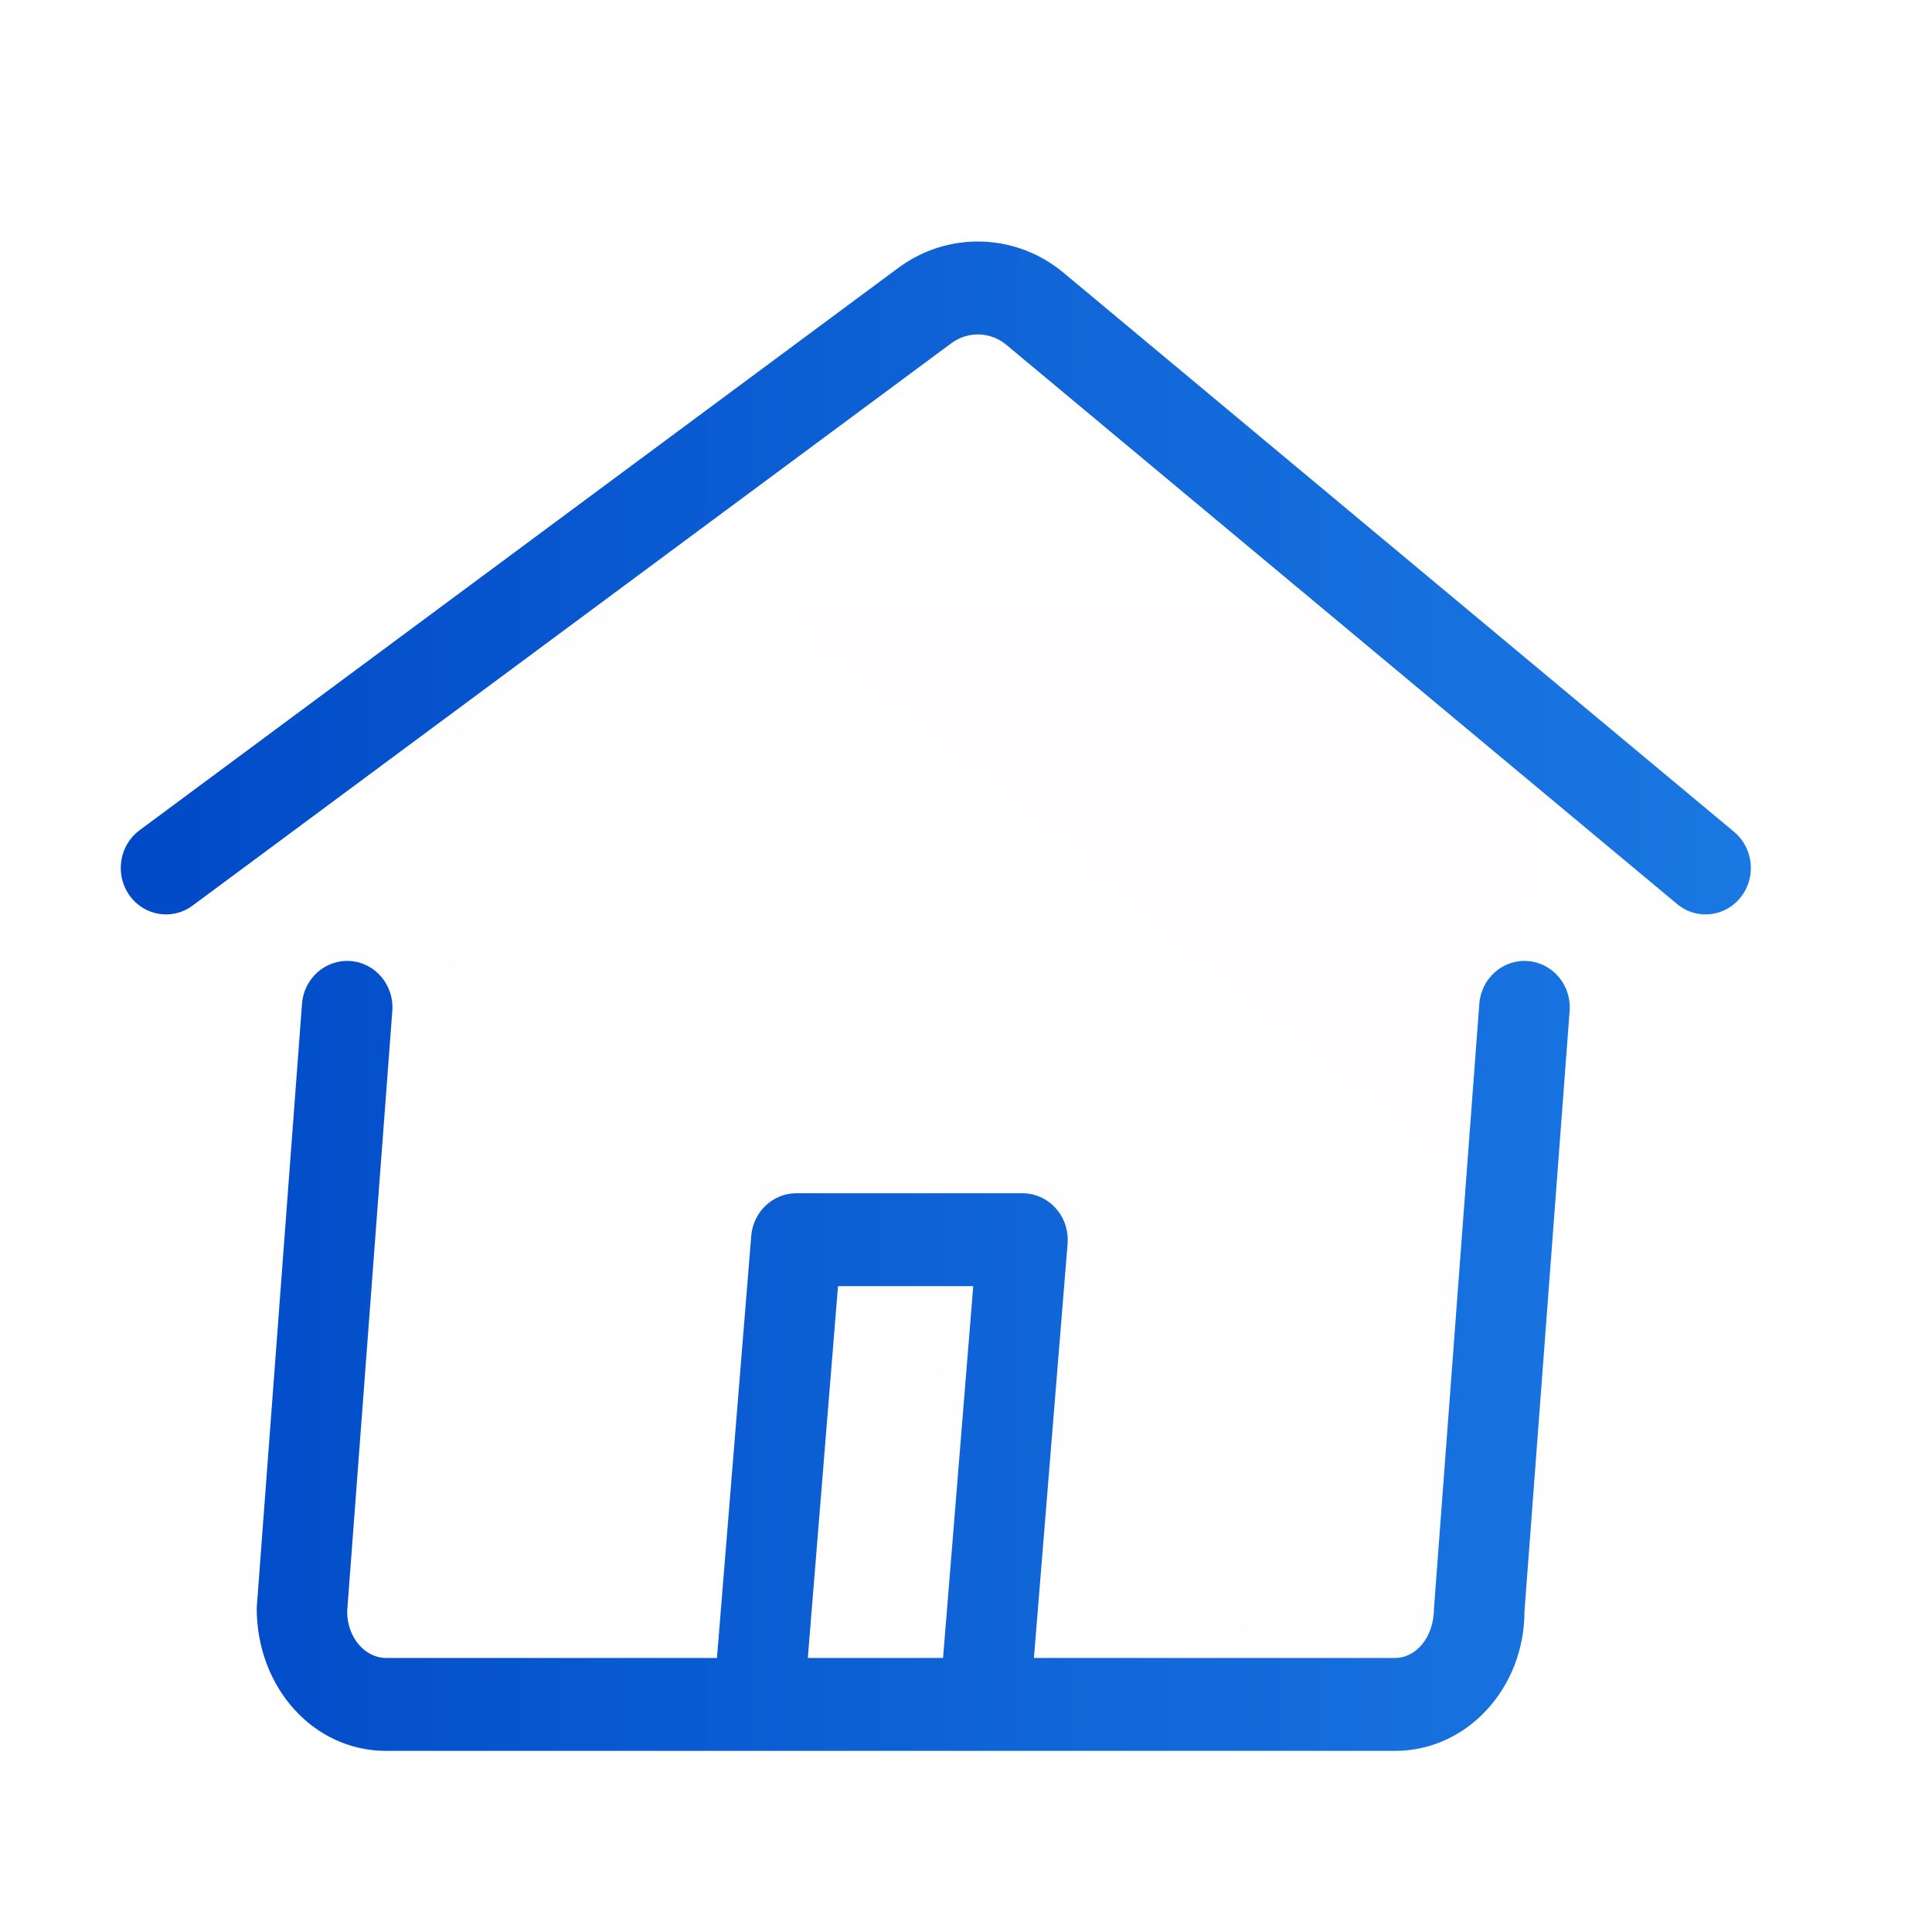<svg width="32" height="32" viewBox="0 0 32 32" fill="none" xmlns="http://www.w3.org/2000/svg">
<path opacity="0.01" fill-rule="evenodd" clip-rule="evenodd" d="M6.049 11.726C6.141 10.695 7.006 9.905 8.041 9.905H23.717C24.892 9.905 25.814 10.913 25.709 12.084L24.427 26.369C24.334 27.4 23.47 28.191 22.435 28.191H6.759C5.584 28.191 4.662 27.182 4.767 26.012L6.049 11.726Z" fill="url(#paint0_linear_4:3120)"/>
<path fill-rule="evenodd" clip-rule="evenodd" d="M2.142 14.827C2.385 15.171 2.853 15.249 3.189 15L15.757 5.685C16.032 5.481 16.406 5.492 16.669 5.712L27.777 14.973C28.099 15.242 28.571 15.191 28.832 14.861C29.093 14.532 29.044 14.047 28.723 13.779L17.615 4.517C16.826 3.859 15.704 3.826 14.879 4.437L2.311 13.752C1.975 14.001 1.9 14.482 2.142 14.827ZM11.875 27.461L12.443 20.47C12.475 20.071 12.8 19.764 13.19 19.764H16.935C17.349 19.764 17.685 20.108 17.685 20.534C17.685 20.555 17.684 20.576 17.683 20.598L17.125 27.461H23.107C23.449 27.461 23.75 27.128 23.752 26.632L24.502 16.626C24.534 16.202 24.895 15.885 25.308 15.918C25.721 15.95 26.03 16.32 25.998 16.744L25.25 26.691C25.25 27.954 24.304 29 23.107 29H6.393C5.197 29 4.25 27.954 4.252 26.632L5.002 16.626C5.034 16.202 5.395 15.885 5.808 15.918C6.221 15.95 6.53 16.32 6.498 16.744L5.75 26.691C5.75 27.128 6.051 27.461 6.393 27.461H11.875ZM13.38 27.461H15.62L16.12 21.303H13.88L13.38 27.461Z" fill="url(#paint1_linear_4:3120)"/>
<defs>
<linearGradient id="paint0_linear_4:3120" x1="12.31" y1="-1.365" x2="-9.945" y2="25.309" gradientUnits="userSpaceOnUse">
<stop offset="0" stop-color="#FF0000"/>
<stop offset="0.506" stop-color="#FF144C" stop-opacity="0.143"/>
<stop offset="1" stop-color="#FF00AC" stop-opacity="0.114"/>
</linearGradient>
<linearGradient id="paint1_linear_4:3120" x1="29" y1="15.632" x2="2" y2="15.632" gradientUnits="userSpaceOnUse">
<stop stop-color="#1A78E2"/>
<stop offset="0.484" stop-color="#0F63D6"/>
<stop offset="1" stop-color="#0049C7"/>
</linearGradient>
</defs>
</svg>
